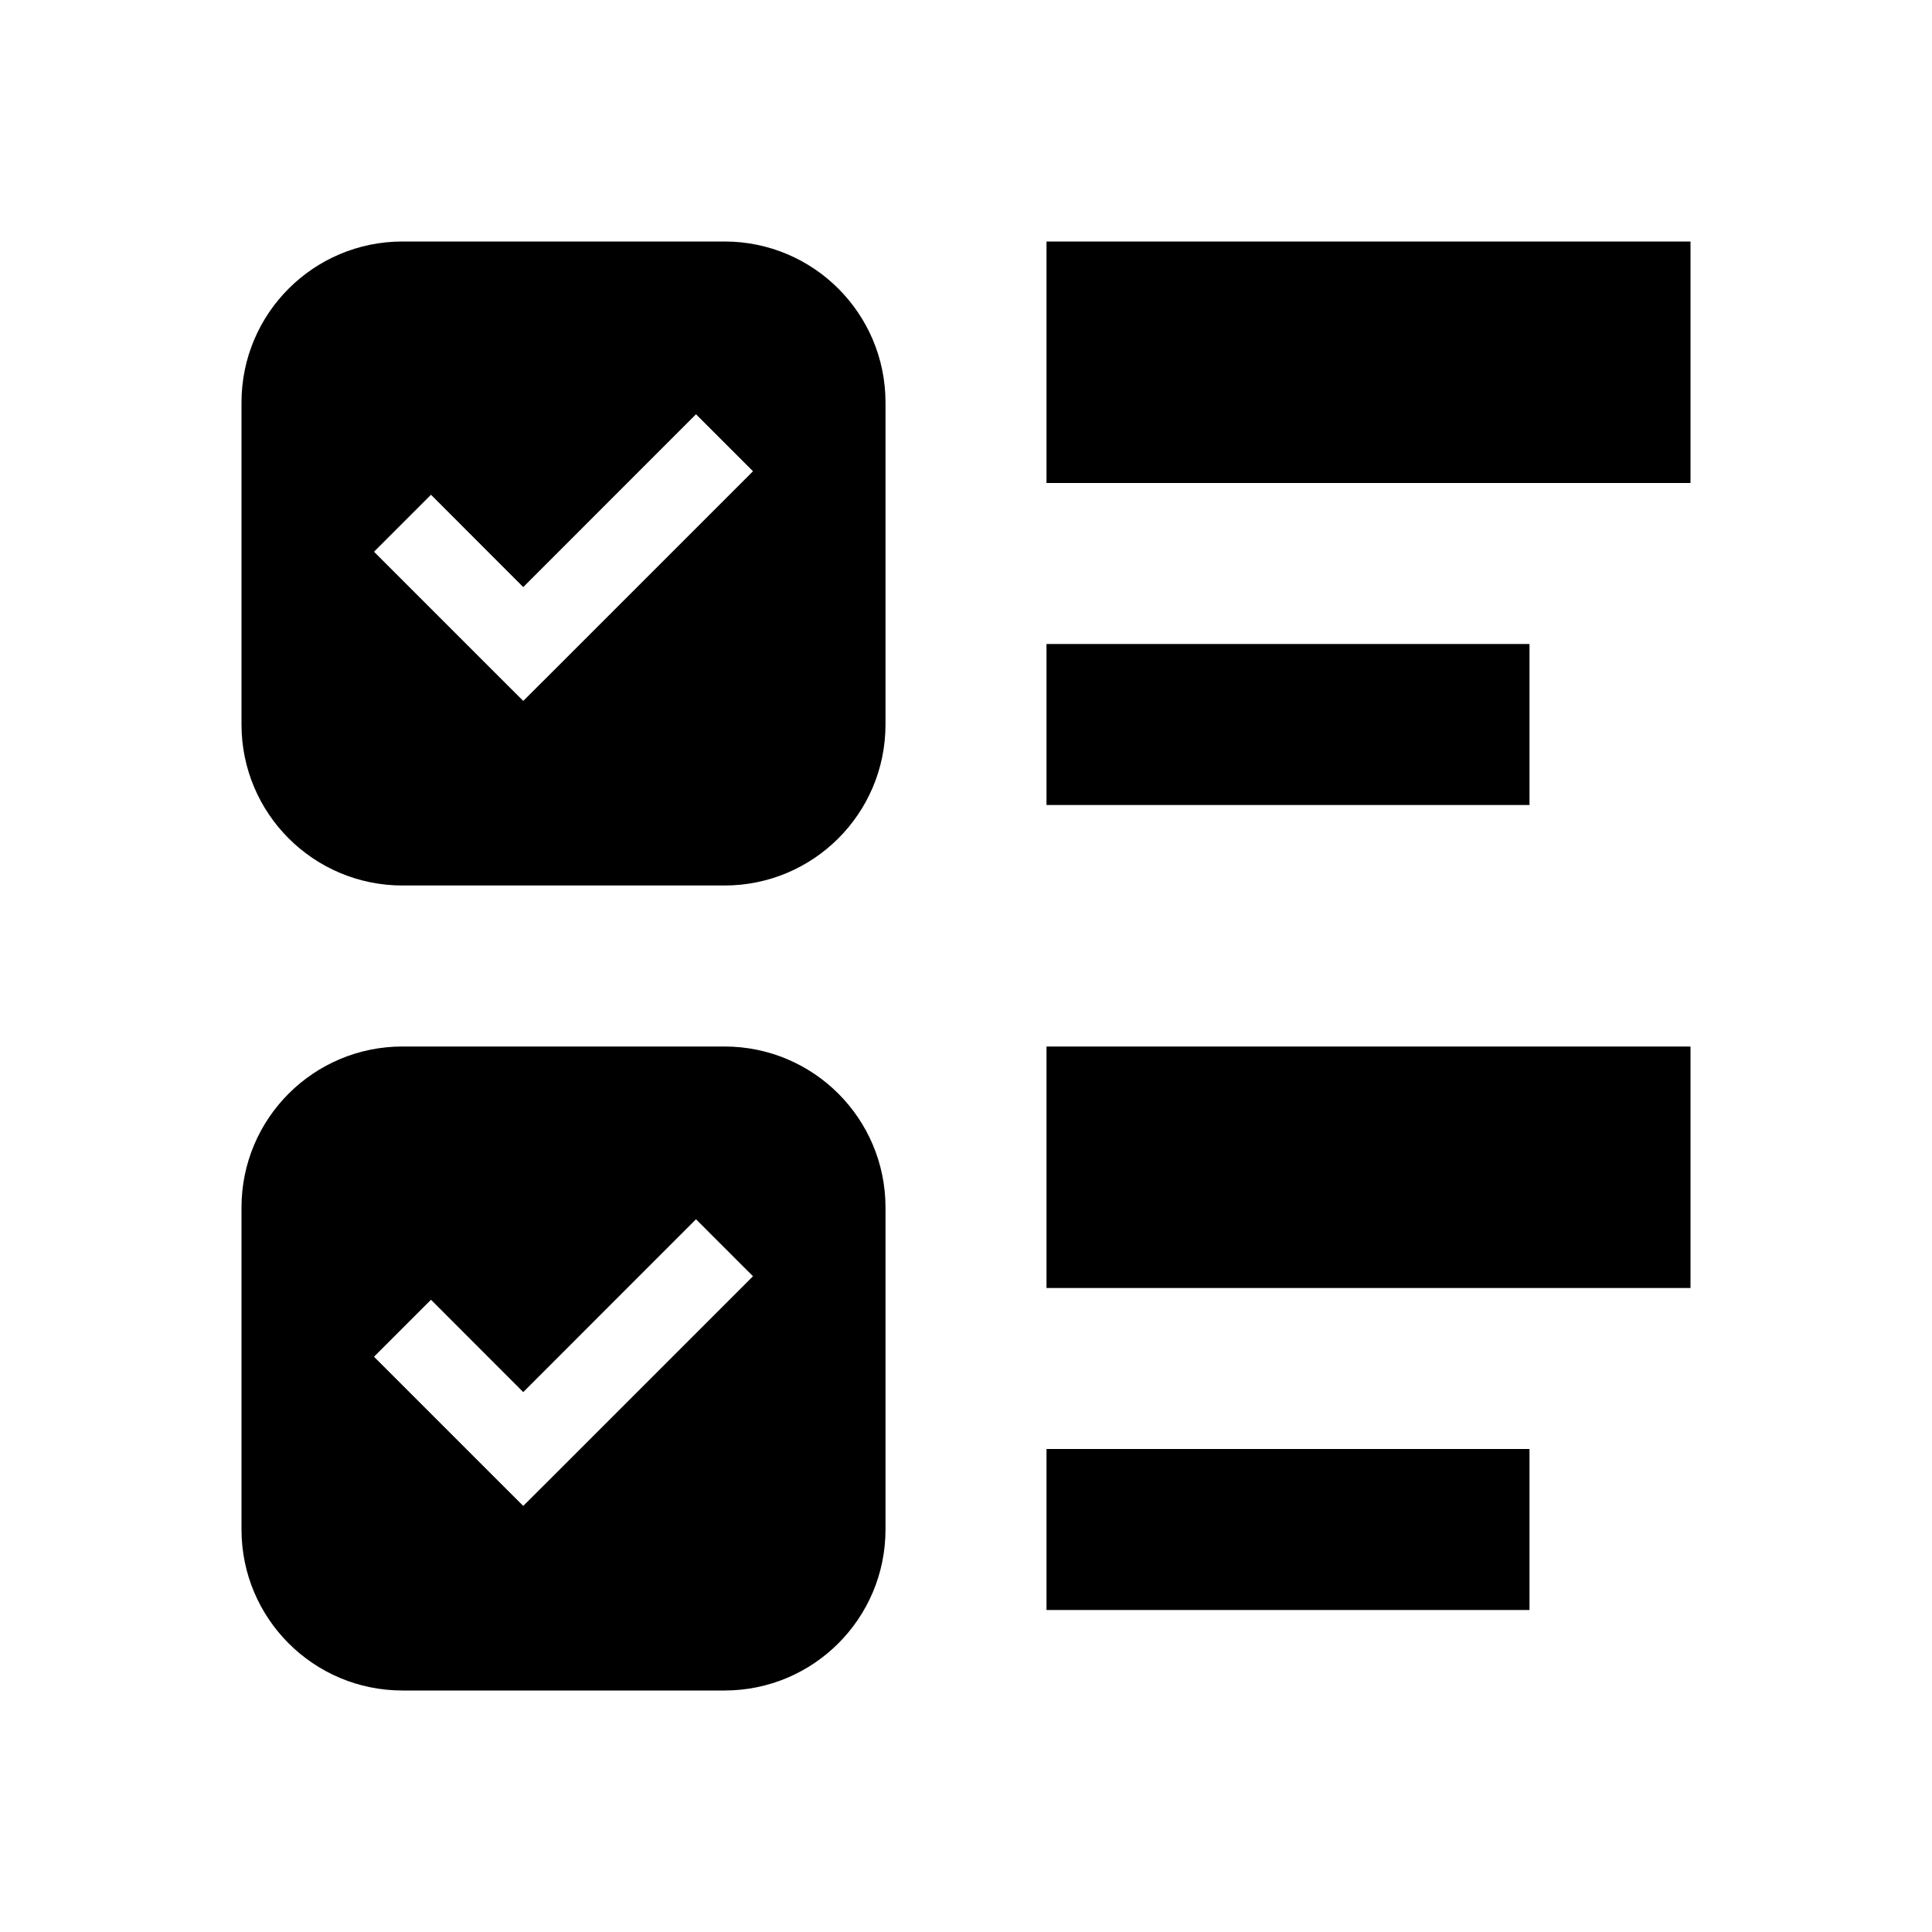 <svg width="24" height="24" viewBox="0 0 24 24" fill="none" xmlns="http://www.w3.org/2000/svg">
<path fill-rule="evenodd" clip-rule="evenodd" d="M3 5C3 3.895 3.895 3 5 3H9C10.105 3 11 3.895 11 5V9C11 10.105 10.105 11 9 11H5C3.895 11 3 10.105 3 9V5ZM9.354 5.854L6.854 8.354L6.5 8.707L6.146 8.354L4.646 6.854L5.354 6.146L6.5 7.293L8.646 5.146L9.354 5.854ZM3 15C3 13.895 3.895 13 5 13H9C10.105 13 11 13.895 11 15V19C11 20.105 10.105 21 9 21H5C3.895 21 3 20.105 3 19V15ZM9.354 15.854L6.854 18.354L6.5 18.707L6.146 18.354L4.646 16.854L5.354 16.146L6.5 17.293L8.646 15.146L9.354 15.854ZM19 10H13V8H19V10ZM19 20H13V18H19V20ZM21 3H13V6H21V3ZM13 16H21V13H13V16Z" fill="black"/>
</svg>
